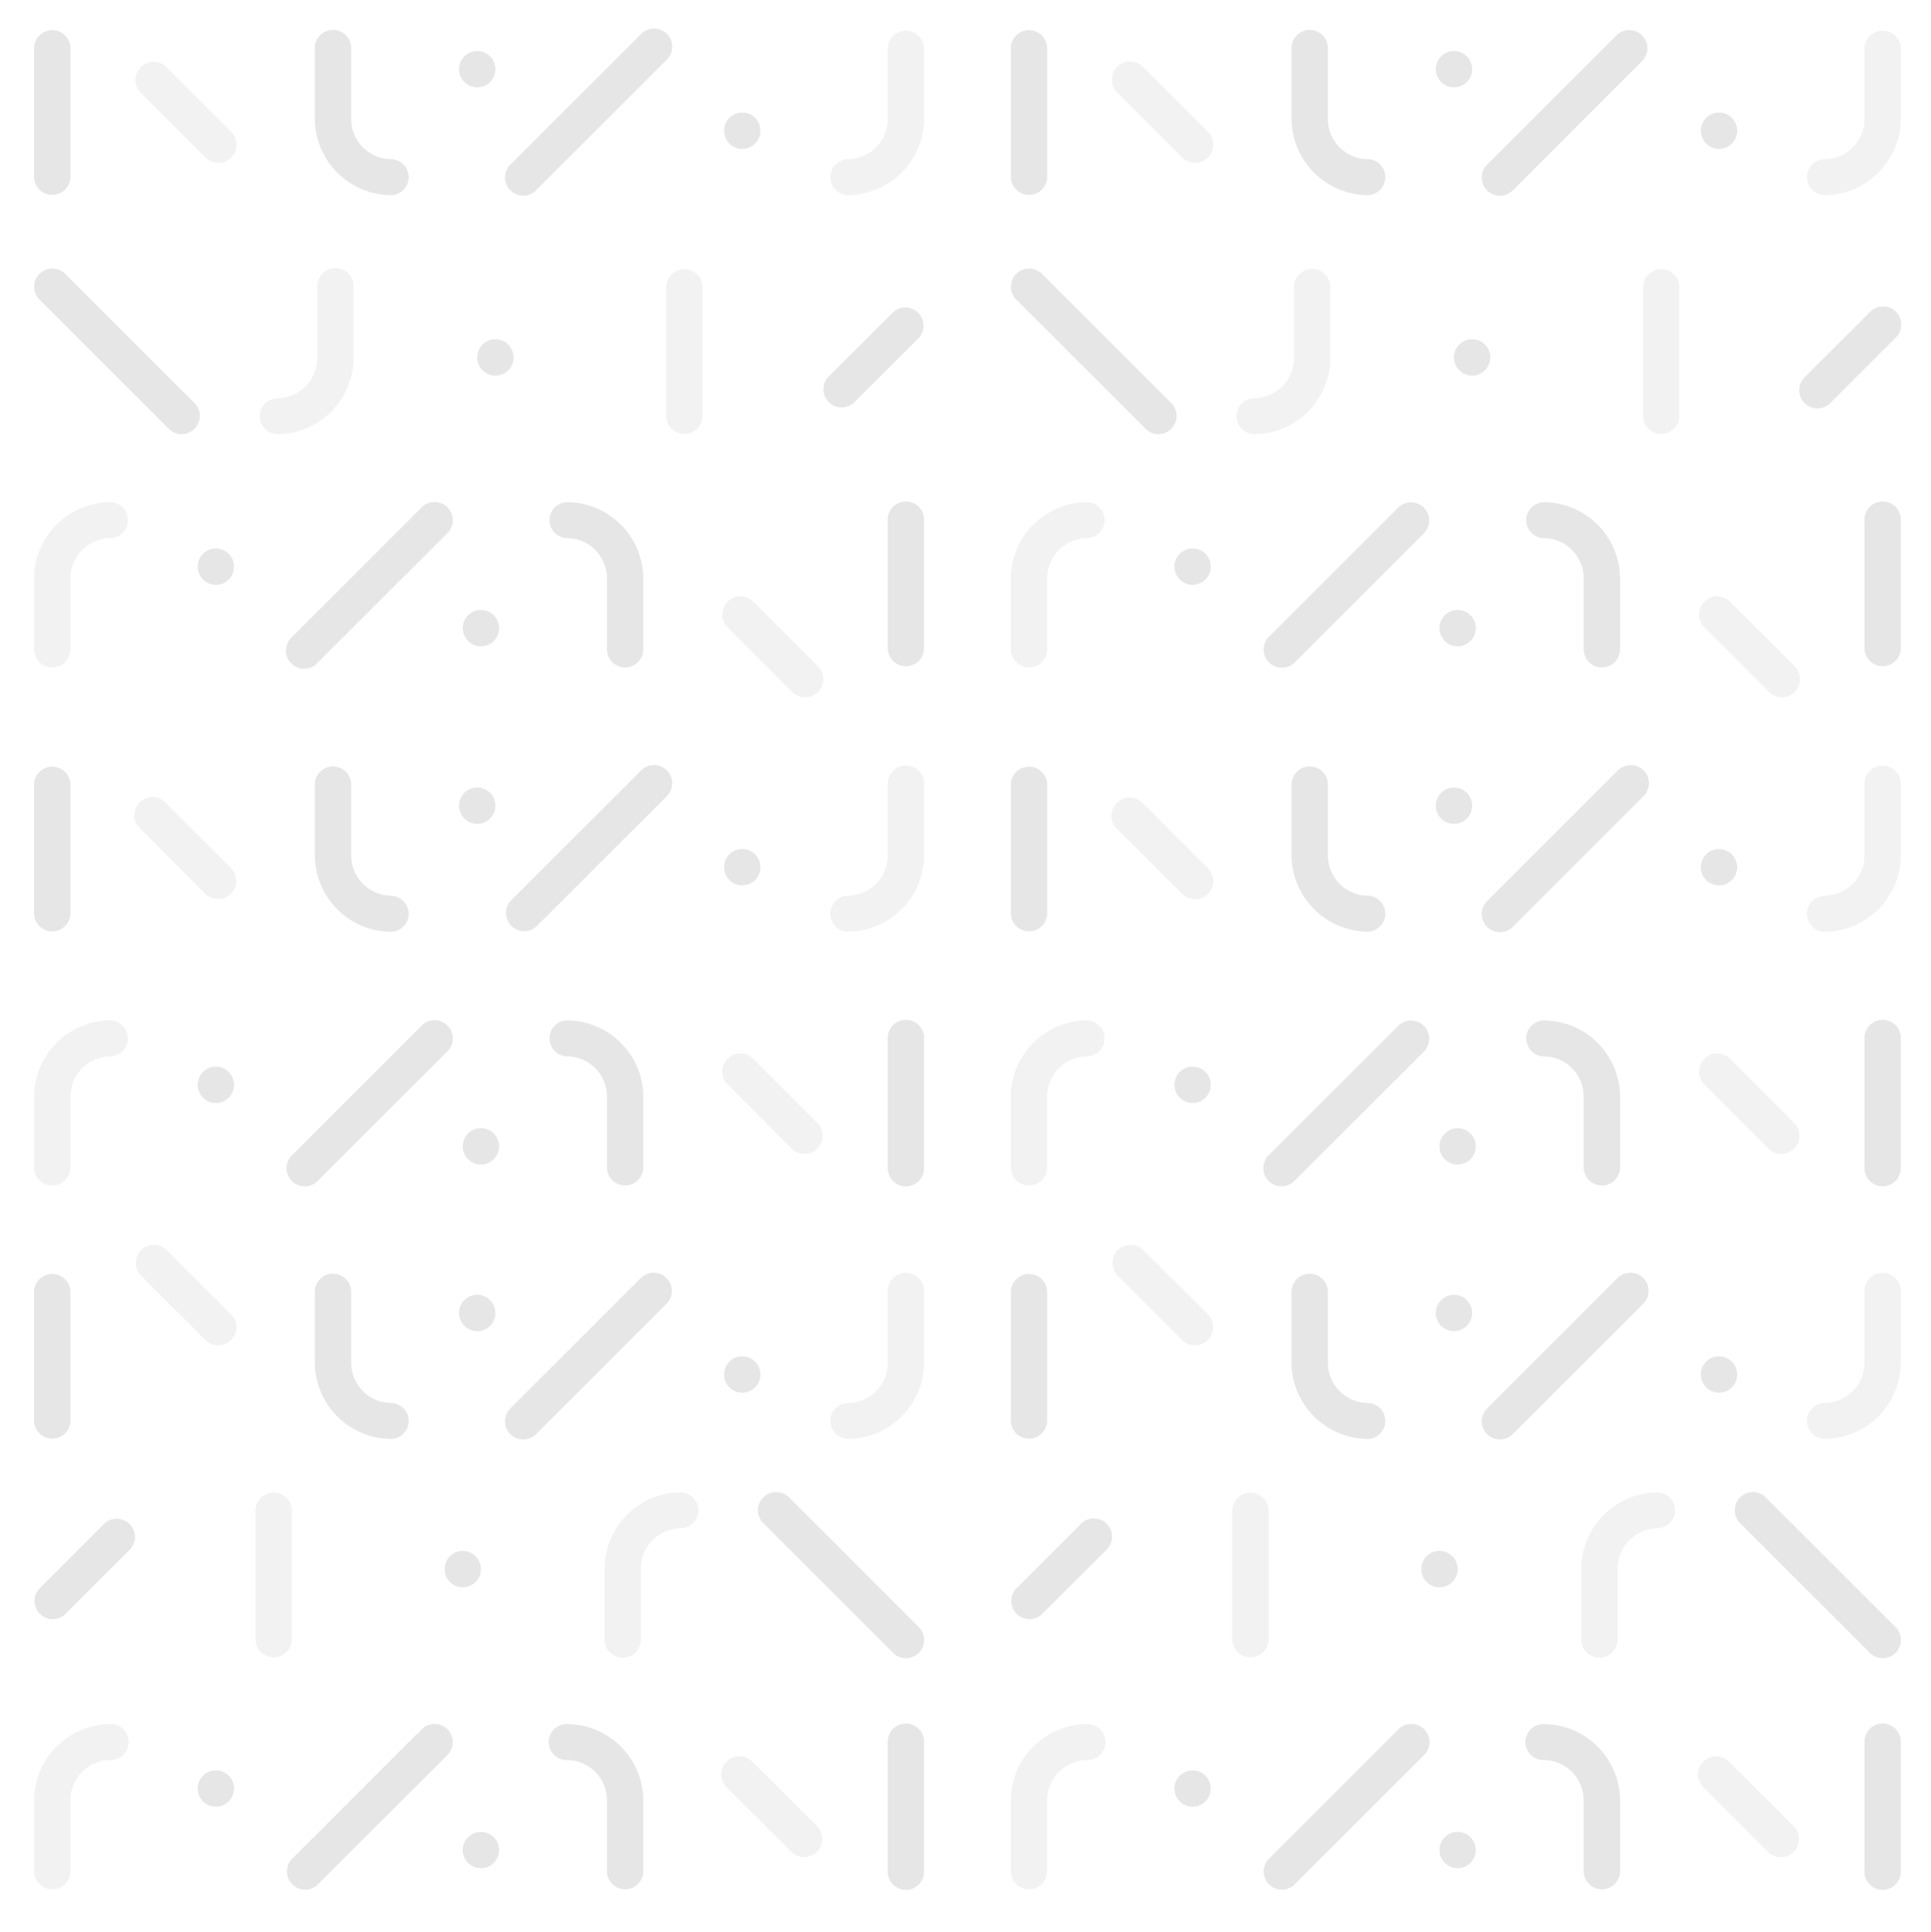 <svg id="Layer_1" data-name="Layer 1" xmlns="http://www.w3.org/2000/svg" viewBox="0 0 519.48 519.78"><defs><style>.cls-1,.cls-2{fill:#e6e6e6;}.cls-1{opacity:0.5;}</style></defs><title>Mux-pattern-repeat</title><path class="cls-1" d="M55.24,240.42a4.89,4.89,0,0,0,6.92-6.91L44.73,216.12A4.89,4.89,0,1,0,37.82,223Z"/><path class="cls-2" d="M18.94,245.64a4.89,4.89,0,0,1-9.78,0V211.12a4.89,4.89,0,0,1,9.78,0Z"/><path class="cls-2" d="M144.34,249.17a4.89,4.89,0,0,1-6.91-6.91l34.92-34.89a4.89,4.89,0,1,1,6.91,6.91Z"/><circle class="cls-2" cx="199.68" cy="233.27" r="4.89"/><circle class="cls-2" cx="128.38" cy="216.72" r="4.89"/><path class="cls-2" d="M105.29,240.93a10.81,10.81,0,0,1-10.82-10.82V211.05a4.89,4.89,0,0,0-9.78,0V230a20.65,20.65,0,0,0,20.56,20.64h.06a4.84,4.84,0,0,0,0-9.67Z"/><path class="cls-1" d="M228,240.93a10.82,10.82,0,0,0,10.83-10.82V211.05a4.89,4.89,0,1,1,9.77,0V230A20.64,20.64,0,0,1,228,250.6H228a4.84,4.84,0,0,1,0-9.67Z"/><path class="cls-1" d="M55.24,42.31a4.89,4.89,0,1,0,6.92-6.91L44.73,18a4.89,4.89,0,0,0-6.91,6.92Z"/><path class="cls-2" d="M229.74,108.29a4.89,4.89,0,0,1-6.91-6.91L240.25,84a4.89,4.89,0,0,1,6.91,6.91Z"/><path class="cls-2" d="M18.94,47.53a4.89,4.89,0,0,1-9.78,0V13a4.89,4.89,0,0,1,9.78,0Z"/><path class="cls-1" d="M189,111.83a4.89,4.89,0,0,1-9.78,0V77.3a4.89,4.89,0,0,1,9.78,0Z"/><path class="cls-2" d="M144.34,51.06a4.89,4.89,0,1,1-6.91-6.91L172.35,9.26a4.89,4.89,0,1,1,6.91,6.91Z"/><path class="cls-2" d="M45.55,115.47a4.89,4.89,0,0,0,6.91-6.91L17.54,73.66a4.89,4.89,0,0,0-6.92,6.92Z"/><circle class="cls-2" cx="199.68" cy="35.16" r="4.89"/><circle class="cls-2" cx="128.38" cy="18.61" r="4.89"/><circle class="cls-2" cx="133.27" cy="96.14" r="4.89"/><path class="cls-2" d="M105.29,42.82A10.81,10.81,0,0,1,94.47,32V12.93a4.89,4.89,0,0,0-9.78,0V31.85a20.65,20.65,0,0,0,20.56,20.64h.06a4.84,4.84,0,0,0,0-9.67Z"/><path class="cls-1" d="M228,42.82A10.82,10.82,0,0,0,238.82,32V12.93a4.89,4.89,0,0,1,9.77,0V31.85A20.64,20.64,0,0,1,228,52.49H228a4.84,4.84,0,0,1,0-9.67Z"/><path class="cls-1" d="M202.51,161.7a4.89,4.89,0,0,0-6.91,6.91L213,186a4.89,4.89,0,1,0,6.91-6.91Z"/><path class="cls-2" d="M238.82,140a4.89,4.89,0,1,1,9.77,0v34.53a4.89,4.89,0,0,1-9.77,0Z"/><path class="cls-2" d="M113.41,136.51a4.89,4.89,0,1,1,6.92,6.91L85.4,178.32a4.89,4.89,0,1,1-6.91-6.91Z"/><circle class="cls-2" cx="58.07" cy="152.42" r="4.89"/><circle class="cls-2" cx="129.37" cy="168.96" r="4.89"/><path class="cls-2" d="M152.46,144.75a10.82,10.82,0,0,1,10.82,10.82v19.07a4.89,4.89,0,0,0,9.78,0V155.72a20.64,20.64,0,0,0-20.55-20.64h-.06a4.84,4.84,0,0,0,0,9.67Z"/><path class="cls-1" d="M29.76,144.75a10.82,10.82,0,0,0-10.82,10.82v19.07a4.89,4.89,0,0,1-9.78,0V155.72a20.64,20.64,0,0,1,20.55-20.64h.06a4.84,4.84,0,0,1,0,9.67Z"/><path class="cls-1" d="M74.52,107.12A10.83,10.83,0,0,0,85.35,96.3V77.23a4.89,4.89,0,1,1,9.77,0V96.15a20.64,20.64,0,0,1-20.55,20.64h-.06a4.84,4.84,0,0,1,0-9.67Z"/><path class="cls-1" d="M318,240.42a4.89,4.89,0,1,0,6.92-6.91L307.5,216.12a4.89,4.89,0,1,0-6.91,6.91Z"/><path class="cls-2" d="M281.71,245.64a4.89,4.89,0,0,1-9.78,0V211.12a4.89,4.89,0,0,1,9.78,0Z"/><path class="cls-2" d="M407.11,249.17a4.89,4.89,0,1,1-6.91-6.91l34.92-34.89a4.89,4.89,0,1,1,6.91,6.91Z"/><circle class="cls-2" cx="462.45" cy="233.27" r="4.89"/><circle class="cls-2" cx="391.15" cy="216.72" r="4.89"/><path class="cls-2" d="M368.06,240.93a10.81,10.81,0,0,1-10.82-10.82V211.05a4.89,4.89,0,1,0-9.78,0V230A20.65,20.65,0,0,0,368,250.6h.06a4.84,4.84,0,0,0,0-9.67Z"/><path class="cls-1" d="M490.76,240.93a10.82,10.82,0,0,0,10.83-10.82V211.05a4.89,4.89,0,1,1,9.77,0V230a20.64,20.64,0,0,1-20.55,20.64h-.06a4.84,4.84,0,0,1,0-9.67Z"/><path class="cls-1" d="M318,42.31a4.89,4.89,0,1,0,6.92-6.91L307.5,18a4.89,4.89,0,1,0-6.91,6.92Z"/><path class="cls-2" d="M492.51,108.29a4.89,4.89,0,1,1-6.91-6.91L503,84a4.89,4.89,0,1,1,6.91,6.91Z"/><path class="cls-2" d="M281.71,47.53a4.89,4.89,0,1,1-9.78,0V13a4.89,4.89,0,1,1,9.78,0Z"/><path class="cls-1" d="M451.79,111.83a4.89,4.89,0,0,1-9.78,0V77.3a4.89,4.89,0,0,1,9.78,0Z"/><path class="cls-2" d="M407.11,51.06a4.89,4.89,0,1,1-6.91-6.91L435.12,9.26A4.89,4.89,0,0,1,442,16.17Z"/><path class="cls-2" d="M308.32,115.47a4.89,4.89,0,0,0,6.91-6.91l-34.92-34.9a4.89,4.89,0,0,0-6.92,6.92Z"/><circle class="cls-2" cx="462.45" cy="35.16" r="4.89"/><circle class="cls-2" cx="391.15" cy="18.61" r="4.89"/><circle class="cls-2" cx="396.04" cy="96.14" r="4.89"/><path class="cls-2" d="M368.06,42.82A10.81,10.81,0,0,1,357.24,32V12.93a4.89,4.89,0,0,0-9.78,0V31.85A20.65,20.65,0,0,0,368,52.49h.06a4.84,4.84,0,0,0,0-9.67Z"/><path class="cls-1" d="M490.76,42.82A10.82,10.82,0,0,0,501.59,32V12.93a4.89,4.89,0,0,1,9.77,0V31.85a20.64,20.64,0,0,1-20.55,20.64h-.06a4.84,4.84,0,0,1,0-9.67Z"/><path class="cls-1" d="M465.28,161.7a4.89,4.89,0,0,0-6.91,6.91L475.79,186a4.89,4.89,0,1,0,6.91-6.91Z"/><path class="cls-2" d="M501.59,140a4.89,4.89,0,1,1,9.77,0v34.53a4.89,4.89,0,0,1-9.77,0Z"/><path class="cls-2" d="M376.18,136.51a4.89,4.89,0,0,1,6.92,6.91l-34.93,34.9a4.89,4.89,0,0,1-6.91-6.91Z"/><circle class="cls-2" cx="320.84" cy="152.42" r="4.89"/><circle class="cls-2" cx="392.14" cy="168.96" r="4.89"/><path class="cls-2" d="M415.23,144.75a10.82,10.82,0,0,1,10.82,10.82v19.07a4.89,4.89,0,0,0,9.78,0V155.72a20.64,20.64,0,0,0-20.55-20.64h-.06a4.84,4.84,0,0,0,0,9.67Z"/><path class="cls-1" d="M292.53,144.75a10.82,10.82,0,0,0-10.82,10.82v19.07a4.89,4.89,0,0,1-9.78,0V155.72a20.64,20.64,0,0,1,20.55-20.64h.06a4.84,4.84,0,0,1,0,9.67Z"/><path class="cls-1" d="M337.29,107.12A10.82,10.82,0,0,0,348.11,96.3V77.23a4.89,4.89,0,0,1,9.78,0V96.15a20.64,20.64,0,0,1-20.55,20.64h-.06a4.84,4.84,0,0,1,0-9.67Z"/><path class="cls-1" d="M465.28,284.66a4.89,4.89,0,0,0-6.91,6.91L475.79,309a4.89,4.89,0,0,0,6.91-6.92Z"/><path class="cls-2" d="M501.59,279.44a4.89,4.89,0,1,1,9.77,0V314a4.89,4.89,0,1,1-9.77,0Z"/><path class="cls-2" d="M376.18,275.91a4.89,4.89,0,0,1,6.92,6.91l-34.93,34.9a4.89,4.89,0,0,1-6.91-6.92Z"/><circle class="cls-2" cx="320.84" cy="291.81" r="4.89"/><circle class="cls-2" cx="392.14" cy="308.36" r="4.89"/><path class="cls-2" d="M415.23,284.15A10.81,10.81,0,0,1,426.05,295V314a4.89,4.89,0,0,0,9.78,0V295.12a20.64,20.64,0,0,0-20.55-20.64h-.06a4.84,4.84,0,0,0,0,9.67Z"/><path class="cls-1" d="M292.53,284.15A10.81,10.81,0,0,0,281.71,295V314a4.89,4.89,0,0,1-9.78,0V295.12a20.64,20.64,0,0,1,20.55-20.64h.06a4.84,4.84,0,0,1,0,9.67Z"/><path class="cls-1" d="M465.28,474a4.89,4.89,0,1,0-6.91,6.91l17.42,17.39a4.89,4.89,0,0,0,6.91-6.91Z"/><path class="cls-2" d="M290.78,409.93a4.89,4.89,0,1,1,6.92,6.91l-17.43,17.39a4.89,4.89,0,0,1-6.91-6.91Z"/><path class="cls-2" d="M501.59,468.73a4.89,4.89,0,1,1,9.77,0v34.52a4.89,4.89,0,1,1-9.77,0Z"/><path class="cls-1" d="M331.5,406.39a4.89,4.89,0,0,1,9.78,0v34.52a4.89,4.89,0,0,1-9.78,0Z"/><path class="cls-2" d="M376.18,465.2a4.89,4.89,0,1,1,6.92,6.91L348.17,507a4.89,4.89,0,0,1-6.91-6.91Z"/><path class="cls-2" d="M475,402.75a4.89,4.89,0,0,0-6.92,6.91L503,444.56a4.89,4.89,0,1,0,6.91-6.92Z"/><circle class="cls-2" cx="320.84" cy="481.1" r="4.89"/><circle class="cls-2" cx="392.14" cy="497.65" r="4.89"/><circle class="cls-2" cx="387.26" cy="422.08" r="4.89"/><path class="cls-2" d="M415.23,473.44a10.81,10.81,0,0,1,10.82,10.82v19.06a4.89,4.89,0,0,0,9.78,0V484.41a20.63,20.63,0,0,0-20.55-20.64h-.06a4.84,4.84,0,0,0,0,9.68Z"/><path class="cls-1" d="M292.53,473.44a10.81,10.81,0,0,0-10.82,10.82v19.06a4.89,4.89,0,0,1-9.78,0V484.41a20.63,20.63,0,0,1,20.55-20.64h.06a4.84,4.84,0,0,1,0,9.68Z"/><path class="cls-1" d="M318,360.45a4.89,4.89,0,1,0,6.92-6.92L307.5,336.14a4.89,4.89,0,0,0-6.91,6.91Z"/><path class="cls-2" d="M281.71,382.1a4.89,4.89,0,0,1-9.78,0V347.58a4.89,4.89,0,0,1,9.78,0Z"/><path class="cls-2" d="M407.11,385.63a4.89,4.89,0,1,1-6.91-6.91l34.92-34.9a4.89,4.89,0,1,1,6.91,6.92Z"/><circle class="cls-2" cx="462.45" cy="369.73" r="4.89"/><circle class="cls-2" cx="391.15" cy="353.18" r="4.89"/><path class="cls-2" d="M368.06,377.39a10.82,10.82,0,0,1-10.82-10.82V347.5a4.89,4.89,0,0,0-9.78,0v18.92A20.65,20.65,0,0,0,368,387.06h.06a4.84,4.84,0,0,0,0-9.67Z"/><path class="cls-1" d="M490.76,377.39a10.83,10.83,0,0,0,10.83-10.82V347.5a4.89,4.89,0,1,1,9.77,0v18.92a20.64,20.64,0,0,1-20.55,20.64h-.06a4.84,4.84,0,0,1,0-9.67Z"/><path class="cls-1" d="M446,411.1a10.82,10.82,0,0,0-10.82,10.82V441a4.89,4.89,0,1,1-9.78,0V422.07A20.65,20.65,0,0,1,446,401.43H446a4.84,4.84,0,0,1,0,9.67Z"/><path class="cls-1" d="M202.51,284.66a4.89,4.89,0,0,0-6.91,6.91L213,309a4.89,4.89,0,0,0,6.91-6.92Z"/><path class="cls-2" d="M238.82,279.44a4.89,4.89,0,1,1,9.77,0V314a4.89,4.89,0,1,1-9.77,0Z"/><path class="cls-2" d="M113.41,275.91a4.89,4.89,0,1,1,6.92,6.91L85.4,317.72a4.89,4.89,0,0,1-6.91-6.92Z"/><circle class="cls-2" cx="58.07" cy="291.81" r="4.89"/><circle class="cls-2" cx="129.37" cy="308.36" r="4.89"/><path class="cls-2" d="M152.46,284.15A10.81,10.81,0,0,1,163.28,295V314a4.89,4.89,0,0,0,9.78,0V295.12a20.64,20.64,0,0,0-20.55-20.64h-.06a4.84,4.84,0,0,0,0,9.67Z"/><path class="cls-1" d="M29.76,284.15A10.81,10.81,0,0,0,18.94,295V314a4.89,4.89,0,0,1-9.78,0V295.12a20.64,20.64,0,0,1,20.55-20.64h.06a4.84,4.84,0,0,1,0,9.67Z"/><path class="cls-1" d="M202.51,474a4.89,4.89,0,1,0-6.91,6.91L213,498.25a4.89,4.89,0,0,0,6.91-6.91Z"/><path class="cls-2" d="M28,409.93a4.89,4.89,0,0,1,6.92,6.91L17.5,434.23a4.89,4.89,0,0,1-6.91-6.91Z"/><path class="cls-2" d="M238.82,468.73a4.89,4.89,0,1,1,9.77,0v34.52a4.89,4.89,0,1,1-9.77,0Z"/><path class="cls-1" d="M68.73,406.39a4.89,4.89,0,0,1,9.78,0v34.52a4.89,4.89,0,0,1-9.78,0Z"/><path class="cls-2" d="M113.41,465.2a4.89,4.89,0,1,1,6.92,6.91L85.4,507a4.89,4.89,0,0,1-6.91-6.91Z"/><path class="cls-2" d="M212.21,402.75a4.89,4.89,0,0,0-6.92,6.91l34.93,34.9a4.89,4.89,0,1,0,6.91-6.92Z"/><circle class="cls-2" cx="58.07" cy="481.1" r="4.89"/><circle class="cls-2" cx="129.37" cy="497.65" r="4.89"/><circle class="cls-2" cx="124.49" cy="422.08" r="4.89"/><path class="cls-2" d="M152.46,473.44a10.81,10.81,0,0,1,10.82,10.82v19.06a4.89,4.89,0,0,0,9.78,0V484.41a20.63,20.63,0,0,0-20.55-20.64h-.06a4.84,4.84,0,0,0,0,9.68Z"/><path class="cls-1" d="M29.76,473.44a10.81,10.81,0,0,0-10.82,10.82v19.06a4.89,4.89,0,0,1-9.78,0V484.41a20.63,20.63,0,0,1,20.55-20.64h.06a4.84,4.84,0,0,1,0,9.68Z"/><path class="cls-1" d="M55.24,360.45a4.89,4.89,0,1,0,6.92-6.92L44.73,336.14a4.89,4.89,0,0,0-6.91,6.91Z"/><path class="cls-2" d="M18.94,382.1a4.89,4.89,0,0,1-9.78,0V347.58a4.89,4.89,0,0,1,9.78,0Z"/><path class="cls-2" d="M144.34,385.63a4.89,4.89,0,1,1-6.91-6.91l34.92-34.9a4.89,4.89,0,1,1,6.91,6.92Z"/><circle class="cls-2" cx="199.68" cy="369.73" r="4.89"/><circle class="cls-2" cx="128.38" cy="353.18" r="4.89"/><path class="cls-2" d="M105.29,377.39a10.82,10.82,0,0,1-10.82-10.82V347.5a4.89,4.89,0,0,0-9.78,0v18.92a20.65,20.65,0,0,0,20.56,20.64h.06a4.84,4.84,0,0,0,0-9.67Z"/><path class="cls-1" d="M228,377.39a10.83,10.83,0,0,0,10.83-10.82V347.5a4.89,4.89,0,1,1,9.77,0v18.92A20.64,20.64,0,0,1,228,387.06H228a4.84,4.84,0,0,1,0-9.67Z"/><path class="cls-1" d="M183.23,411.1a10.82,10.82,0,0,0-10.82,10.82V441a4.89,4.89,0,1,1-9.78,0V422.07a20.65,20.65,0,0,1,20.56-20.64h.06a4.84,4.84,0,0,1,0,9.67Z"/></svg>